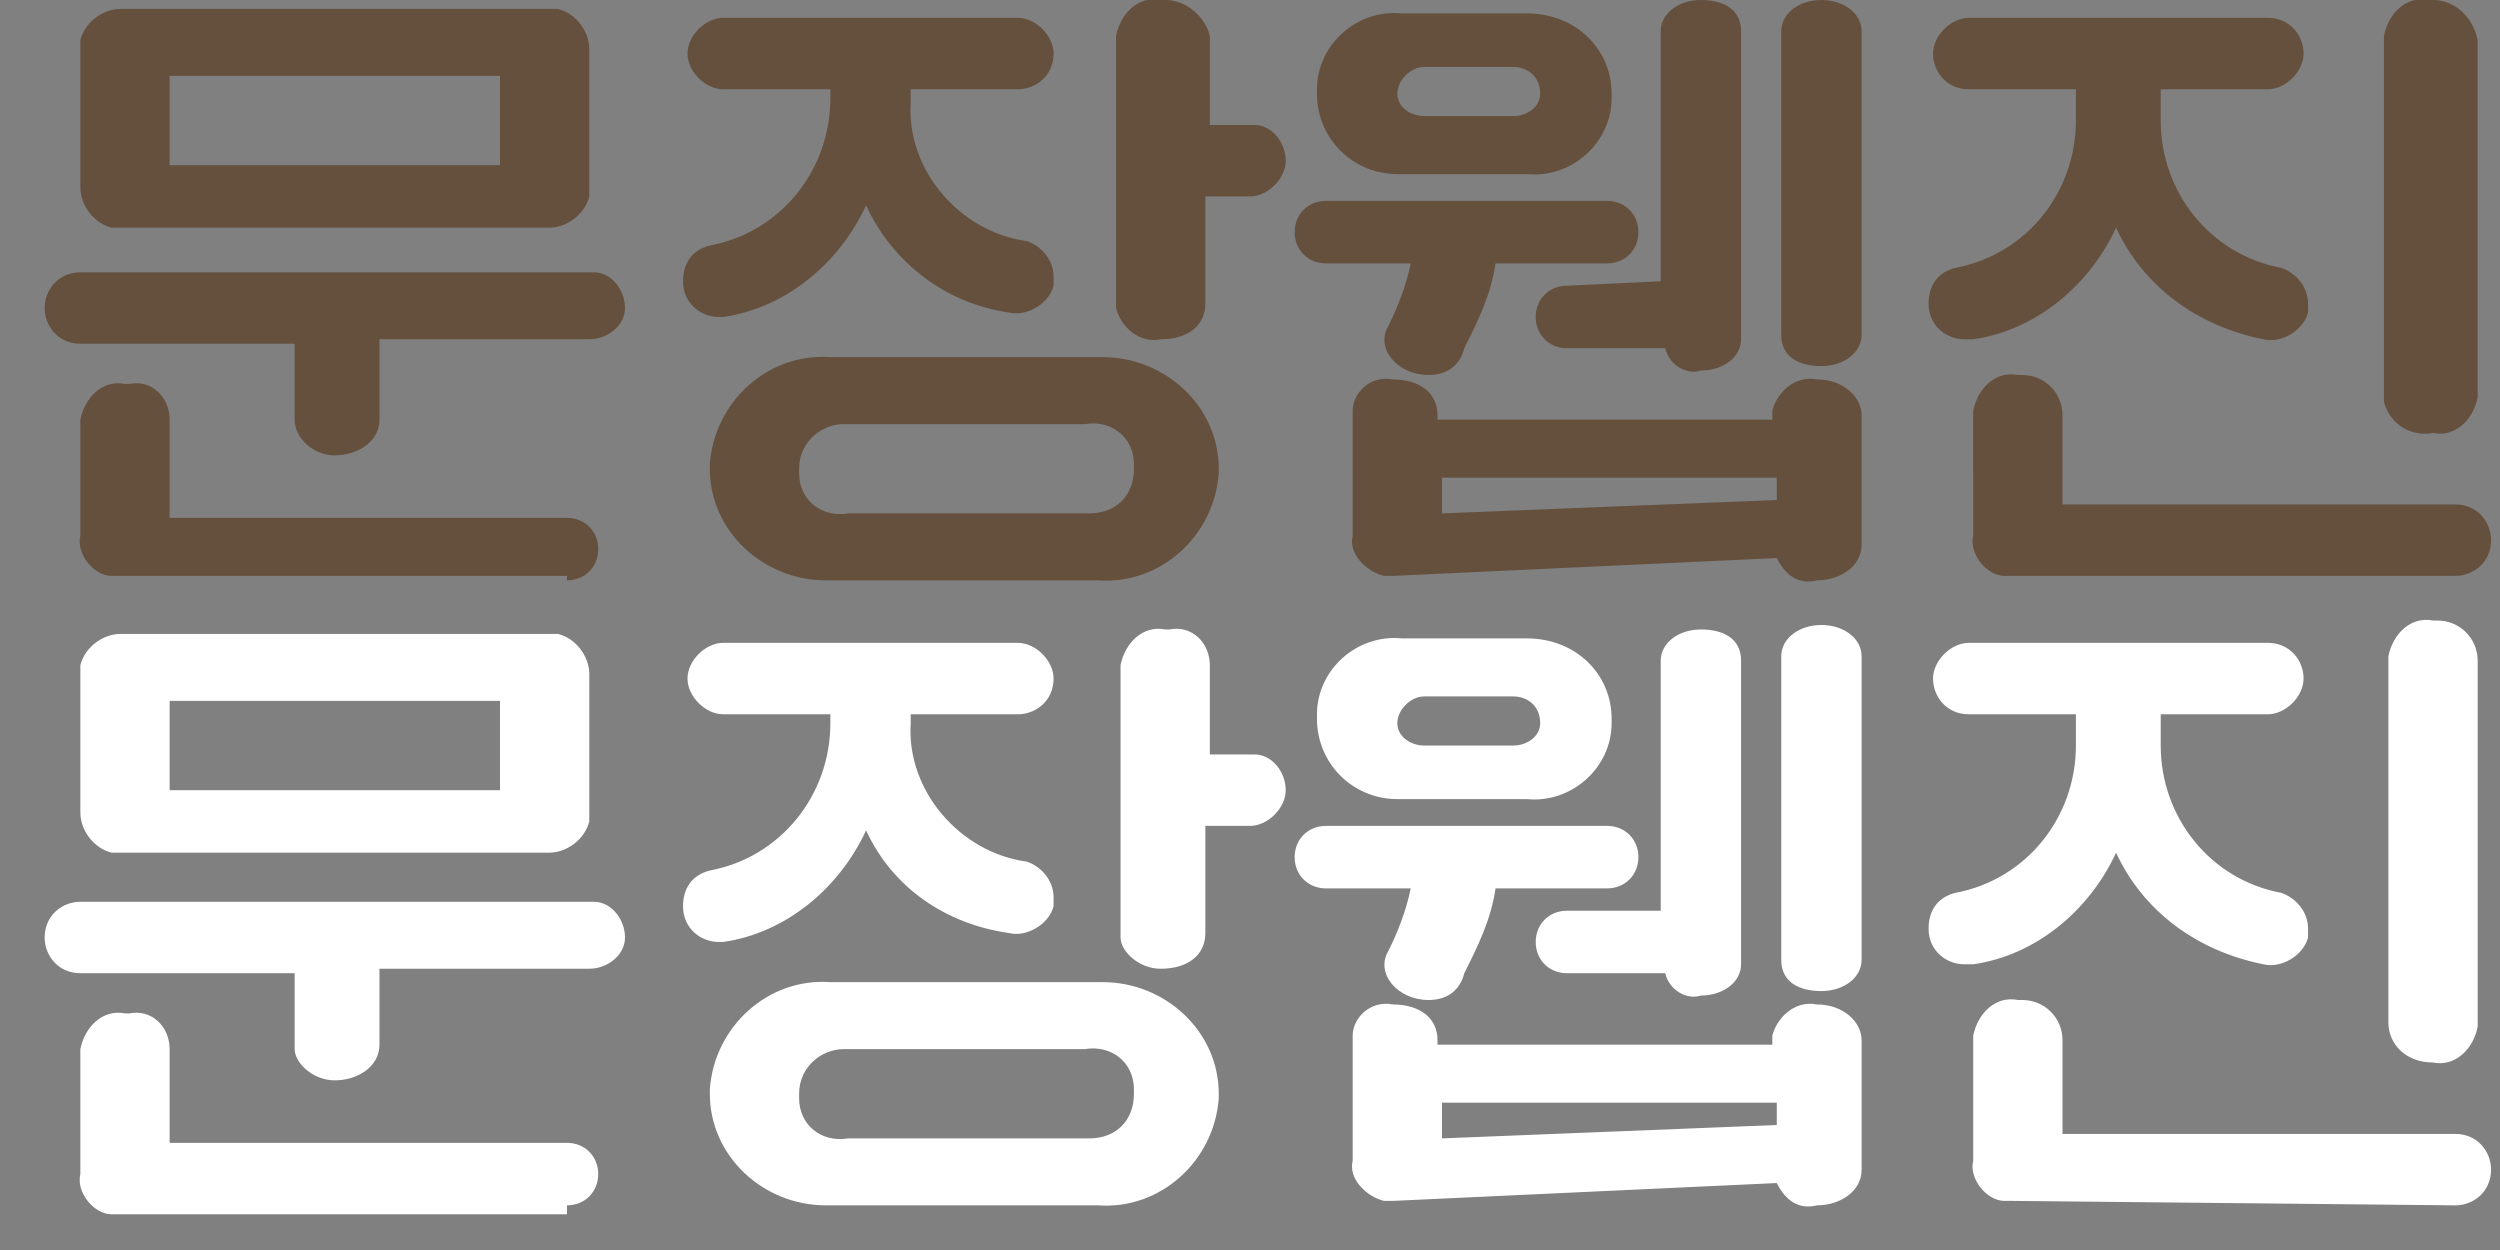 <?xml version="1.0" encoding="utf-8"?>
<!-- Generator: Adobe Illustrator 27.4.0, SVG Export Plug-In . SVG Version: 6.00 Build 0)  -->
<svg version="1.1" id="레이어_1" xmlns="http://www.w3.org/2000/svg" xmlns:xlink="http://www.w3.org/1999/xlink" x="0px"
	 y="0px" viewBox="0 0 56 28" style="enable-background:new 0 0 56 28;" xml:space="preserve">
<rect x="0" y="0" width="56" height="28" fill="#808080" stroke="none"/>
<style type="text/css">
	.st0{fill:#64503D;}
	.st1{fill:#FFFFFF;}
</style>
<path id="문장웹진" class="st0" d="M12.3,5.1c0.4,0,0.8-0.3,0.9-0.7c0-0.1,0-0.1,0-0.2V1.1c0-0.4-0.3-0.8-0.7-0.9
	c-0.1,0-0.1,0-0.2,0H2.7c-0.4,0-0.8,0.3-0.9,0.7c0,0.1,0,0.1,0,0.2v3.1c0,0.4,0.3,0.8,0.7,0.9c0.1,0,0.1,0,0.2,0H12.3z M3.8,1.7h7.4
	v2H3.8V1.7z M7.5,10.2c0.5,0,1-0.3,1-0.8V7.6h4.7c0.4,0,0.8-0.3,0.8-0.7l0,0c0-0.4-0.3-0.8-0.7-0.8l0,0H1.8C1.3,6.1,1,6.5,1,6.9
	s0.3,0.8,0.8,0.8h4.8v1.7C6.6,9.8,7,10.2,7.5,10.2L7.5,10.2L7.5,10.2z M12.7,13c0.4,0,0.7-0.3,0.7-0.7s-0.3-0.7-0.7-0.7H3.8V9.4
	c0-0.5-0.4-0.9-0.9-0.8H2.8c-0.5-0.1-0.9,0.3-1,0.8v0.1V12c-0.1,0.4,0.3,0.9,0.7,0.9c0.1,0,0.1,0,0.2,0h10V13z M26,7.6
	c0.6,0,1-0.3,1-0.8V4.4h1c0.4,0,0.8-0.4,0.8-0.8l0,0c0-0.4-0.3-0.8-0.7-0.8l0,0h-1v-2C27,0.4,26.6,0,26.1,0H26
	c-0.5-0.1-0.9,0.3-1,0.8v0.1v6C25.1,7.3,25.5,7.7,26,7.6L26,7.6L26,7.6z M16.2,7.1c1.4-0.2,2.6-1.2,3.2-2.5C20,5.9,21.2,6.8,22.6,7
	c0.4,0.1,0.9-0.2,1-0.6c0-0.1,0-0.1,0-0.2c0-0.4-0.3-0.7-0.6-0.8c-1.5-0.2-2.7-1.6-2.6-3.1V2h2.4c0.4,0,0.8-0.3,0.8-0.8
	c0-0.4-0.4-0.8-0.8-0.8h-6.6c-0.4,0-0.8,0.4-0.8,0.8S15.8,2,16.2,2h2.4v0.2c0,1.6-1.1,3-2.7,3.3c-0.4,0.1-0.6,0.4-0.6,0.8
	c0,0.5,0.4,0.8,0.8,0.8C16.1,7.1,16.2,7.1,16.2,7.1z M15.9,10.5c0,1.4,1.2,2.5,2.6,2.5h0.1h6c1.4,0.1,2.6-1,2.7-2.4v-0.1
	c0-1.4-1.2-2.5-2.6-2.5h-0.1h-6c-1.4-0.1-2.6,1-2.7,2.4C15.9,10.4,15.9,10.5,15.9,10.5z M19,11.5c-0.6,0.1-1.1-0.3-1.1-0.9v-0.1
	c0-0.6,0.5-1,1-1H19h5.3c0.6-0.1,1.1,0.3,1.1,0.9v0.1c0,0.6-0.4,1-1,1h-0.1H19z M35.1,6.4c-0.4,0-0.7,0.3-0.7,0.7l0,0
	c0,0.4,0.3,0.7,0.7,0.7h2.2c0.1,0.4,0.5,0.6,0.8,0.5C38.6,8.3,39,8,39,7.6V0.7C39,0.2,38.6,0,38.1,0s-0.9,0.3-0.9,0.7v5.6L35.1,6.4z
	 M40.8,0c-0.5,0-0.9,0.3-0.9,0.7v6.8c0,0.5,0.4,0.7,0.9,0.7s0.9-0.3,0.9-0.7V0.7C41.7,0.3,41.3,0,40.8,0C40.9,0,40.9,0,40.8,0
	L40.8,0z M34.2,3.9c1,0.1,1.9-0.7,1.9-1.7V2.1c0-1-0.8-1.8-1.9-1.8h-0.1h-2.7c-1-0.1-1.9,0.7-1.9,1.7v0.1c0,1,0.8,1.8,1.8,1.8h0.1
	H34.2z M33.9,1.5c0.3,0,0.6,0.2,0.6,0.6l0,0c0,0.3-0.3,0.5-0.6,0.5l0,0h-2c-0.3,0-0.6-0.2-0.6-0.5l0,0c0-0.3,0.3-0.6,0.6-0.6l0,0
	C31.9,1.5,33.9,1.5,33.9,1.5z M31.1,7.3c-0.3,0.5,0.2,1.1,0.9,1.1c0.4,0,0.7-0.2,0.8-0.6c0.3-0.6,0.6-1.2,0.7-1.9H36
	c0.4,0,0.7-0.3,0.7-0.7c0-0.4-0.3-0.7-0.7-0.7l0,0h-6.3c-0.4,0-0.7,0.3-0.7,0.7l0,0c0,0.4,0.3,0.7,0.7,0.7h1.9
	C31.5,6.4,31.3,6.9,31.1,7.3z M40.7,8.5c-0.5-0.1-0.9,0.3-1,0.7c0,0,0,0,0,0.1v0.1h-7.5V9.3c0-0.5-0.4-0.8-1-0.8
	c-0.5-0.1-0.9,0.3-0.9,0.7v0.1V12c-0.1,0.4,0.3,0.8,0.7,0.9c0.1,0,0.1,0,0.2,0l8.6-0.4c0.2,0.4,0.5,0.6,0.9,0.5c0.5,0,1-0.3,1-0.8
	V9.3C41.7,8.9,41.3,8.5,40.7,8.5C40.8,8.5,40.8,8.5,40.7,8.5L40.7,8.5z M39.8,10.7v0.5l-7.5,0.3v-0.8H39.8z M54.5,9.7
	c0.5,0.1,0.9-0.3,1-0.8c0,0,0,0,0-0.1V0.9C55.4,0.4,55,0,54.5,0c0,0,0,0-0.1,0c-0.5-0.1-0.9,0.3-1,0.8c0,0,0,0,0,0.1V9
	C53.5,9.4,53.9,9.8,54.5,9.7C54.4,9.7,54.4,9.7,54.5,9.7z M44.2,7.6c1.4-0.2,2.6-1.2,3.2-2.5c0.6,1.3,1.8,2.2,3.3,2.5
	c0.4,0.1,0.9-0.2,1-0.6c0-0.1,0-0.1,0-0.2c0-0.4-0.3-0.7-0.6-0.8c-1.6-0.3-2.7-1.7-2.7-3.3V2h2.4c0.4,0,0.8-0.4,0.8-0.8
	s-0.3-0.8-0.8-0.8h-6.7c-0.4,0-0.8,0.4-0.8,0.8S43.6,2,44.1,2l0,0h2.4v0.7c0,1.6-1.1,3-2.7,3.3c-0.4,0.1-0.6,0.4-0.6,0.8
	c0,0.5,0.4,0.8,0.8,0.8C44.1,7.6,44.1,7.6,44.2,7.6z M55,12.9c0.4,0,0.8-0.3,0.8-0.8c0-0.4-0.3-0.8-0.8-0.8h-8.8v-2
	c0-0.5-0.4-0.9-0.9-0.9h-0.1c-0.5-0.1-0.9,0.3-1,0.8c0,0,0,0,0,0.1V12c-0.1,0.4,0.3,0.9,0.7,0.9c0.1,0,0.1,0,0.2,0H55z"/>
<path id="문장웹진_00000021101717963433771320000010827915303763265453_" class="st1" d="M12.3,19.1c0.4,0,0.8-0.3,0.9-0.7
	c0-0.1,0-0.1,0-0.2v-3.1c0-0.4-0.3-0.8-0.7-0.9c-0.1,0-0.1,0-0.2,0H2.7c-0.4,0-0.8,0.3-0.9,0.7c0,0.1,0,0.1,0,0.2v3.1
	c0,0.4,0.3,0.8,0.7,0.9c0.1,0,0.1,0,0.2,0L12.3,19.1z M3.8,15.7h7.4v2H3.8V15.7z M7.5,24.2c0.5,0,1-0.3,1-0.8v-1.7h4.7
	c0.4,0,0.8-0.3,0.8-0.7l0,0c0-0.4-0.3-0.8-0.7-0.8l0,0H1.8C1.4,20.2,1,20.5,1,21c0,0.4,0.3,0.8,0.8,0.8h4.8v1.7
	C6.6,23.8,7,24.2,7.5,24.2L7.5,24.2L7.5,24.2z M12.7,27c0.4,0,0.7-0.3,0.7-0.7c0-0.4-0.3-0.7-0.7-0.7H3.8v-2.1
	c0-0.5-0.4-0.9-0.9-0.8H2.8c-0.5-0.1-0.9,0.3-1,0.8v0.1v2.7c-0.1,0.4,0.3,0.9,0.7,0.9c0.1,0,0.1,0,0.2,0h10V27z M26,21.7
	c0.6,0,1-0.3,1-0.8v-2.4h1c0.4,0,0.8-0.4,0.8-0.8l0,0c0-0.4-0.3-0.8-0.7-0.8l0,0h-1v-2c0-0.5-0.4-0.9-0.9-0.8h-0.1
	c-0.5-0.1-0.9,0.3-1,0.8V15v6C25.1,21.3,25.5,21.7,26,21.7L26,21.7L26,21.7z M16.2,21.1c1.4-0.2,2.6-1.2,3.2-2.5
	c0.6,1.3,1.8,2.1,3.2,2.3c0.4,0.1,0.9-0.2,1-0.6c0-0.1,0-0.1,0-0.2c0-0.4-0.3-0.7-0.6-0.8c-1.5-0.2-2.7-1.6-2.6-3.1V16h2.4
	c0.4,0,0.8-0.3,0.8-0.8c0-0.4-0.4-0.8-0.8-0.8h-6.6c-0.4,0-0.8,0.4-0.8,0.8c0,0.4,0.4,0.8,0.8,0.8h2.4v0.2c0,1.6-1.1,3-2.7,3.3
	c-0.4,0.1-0.6,0.4-0.6,0.8c0,0.5,0.4,0.8,0.8,0.8C16.1,21.1,16.2,21.1,16.2,21.1z M15.9,24.5c0,1.4,1.2,2.5,2.6,2.5h0.1h6
	c1.4,0.1,2.6-1,2.7-2.4v-0.1c0-1.4-1.2-2.5-2.6-2.5h-0.1h-6c-1.4-0.1-2.6,1-2.7,2.4C15.9,24.4,15.9,24.5,15.9,24.5z M19,25.5
	c-0.6,0.1-1.1-0.3-1.1-0.9v-0.1c0-0.6,0.5-1,1-1H19h5.3c0.6-0.1,1.1,0.3,1.1,0.9v0.1c0,0.6-0.4,1-1,1h-0.1H19z M35.1,20.4
	c-0.4,0-0.7,0.3-0.7,0.7l0,0c0,0.4,0.3,0.7,0.7,0.7h2.2c0.1,0.4,0.5,0.6,0.8,0.5c0.5,0,0.9-0.3,0.9-0.7v-6.8c0-0.5-0.4-0.7-0.9-0.7
	s-0.9,0.3-0.9,0.7v5.6H35.1z M40.8,14c-0.5,0-0.9,0.3-0.9,0.7v6.8c0,0.5,0.4,0.7,0.9,0.7s0.9-0.3,0.9-0.7v-6.8
	C41.7,14.3,41.3,14,40.8,14C40.9,14,40.9,14,40.8,14L40.8,14z M34.2,17.9c1,0.1,1.9-0.7,1.9-1.7v-0.1c0-1-0.8-1.8-1.9-1.8h-0.1h-2.7
	c-1-0.1-1.9,0.7-1.9,1.7v0.1c0,1,0.8,1.8,1.8,1.8h0.1L34.2,17.9z M33.9,15.6c0.3,0,0.6,0.2,0.6,0.6l0,0c0,0.3-0.3,0.5-0.6,0.5l0,0
	h-2c-0.3,0-0.6-0.2-0.6-0.5l0,0c0-0.3,0.3-0.6,0.6-0.6l0,0H33.9z M31.1,21.3c-0.3,0.5,0.2,1.1,0.9,1.1c0.4,0,0.7-0.2,0.8-0.6
	c0.3-0.6,0.6-1.2,0.7-1.9H36c0.4,0,0.7-0.3,0.7-0.7c0-0.4-0.3-0.7-0.7-0.7l0,0h-6.3c-0.4,0-0.7,0.3-0.7,0.7l0,0
	c0,0.4,0.3,0.7,0.7,0.7h1.9C31.5,20.4,31.3,20.9,31.1,21.3z M40.7,22.5c-0.5-0.1-0.9,0.3-1,0.7c0,0,0,0,0,0.1v0.1h-7.5v-0.1
	c0-0.5-0.4-0.8-1-0.8c-0.5-0.1-0.9,0.3-0.9,0.7v0.1V26c-0.1,0.4,0.3,0.8,0.7,0.9c0.1,0,0.1,0,0.2,0l8.6-0.4c0.2,0.4,0.5,0.6,0.9,0.5
	c0.5,0,1-0.3,1-0.8v-2.9C41.7,22.9,41.3,22.5,40.7,22.5C40.8,22.5,40.8,22.5,40.7,22.5L40.7,22.5z M39.8,24.7v0.5l-7.5,0.3v-0.8
	H39.8z M54.5,23.8c0.5,0.1,0.9-0.3,1-0.8c0,0,0,0,0-0.1v-8.1c0-0.5-0.4-0.9-0.9-0.9c0,0,0,0-0.1,0c-0.5-0.1-0.9,0.3-1,0.8
	c0,0,0,0,0,0.1v8.1C53.5,23.4,53.9,23.8,54.5,23.8C54.4,23.8,54.4,23.8,54.5,23.8z M44.2,21.6c1.4-0.2,2.6-1.2,3.2-2.5
	c0.6,1.3,1.8,2.2,3.3,2.5c0.4,0.1,0.9-0.2,1-0.6c0-0.1,0-0.1,0-0.2c0-0.4-0.3-0.7-0.6-0.8c-1.6-0.3-2.7-1.7-2.7-3.3V16h2.4
	c0.4,0,0.8-0.4,0.8-0.8c0-0.4-0.3-0.8-0.8-0.8h-6.7c-0.4,0-0.8,0.4-0.8,0.8c0,0.4,0.3,0.8,0.8,0.8l0,0h2.4v0.7c0,1.6-1.1,3-2.7,3.3
	c-0.4,0.1-0.6,0.4-0.6,0.8c0,0.5,0.4,0.8,0.8,0.8C44.1,21.6,44.1,21.6,44.2,21.6z M55,27c0.4,0,0.8-0.3,0.8-0.8
	c0-0.4-0.3-0.8-0.8-0.8h-8.8v-2.1c0-0.5-0.4-0.9-0.9-0.9h-0.1c-0.5-0.1-0.9,0.3-1,0.8c0,0,0,0,0,0.1V26c-0.1,0.4,0.3,0.9,0.7,0.9
	c0.1,0,0.1,0,0.2,0L55,27z"/>
</svg>
